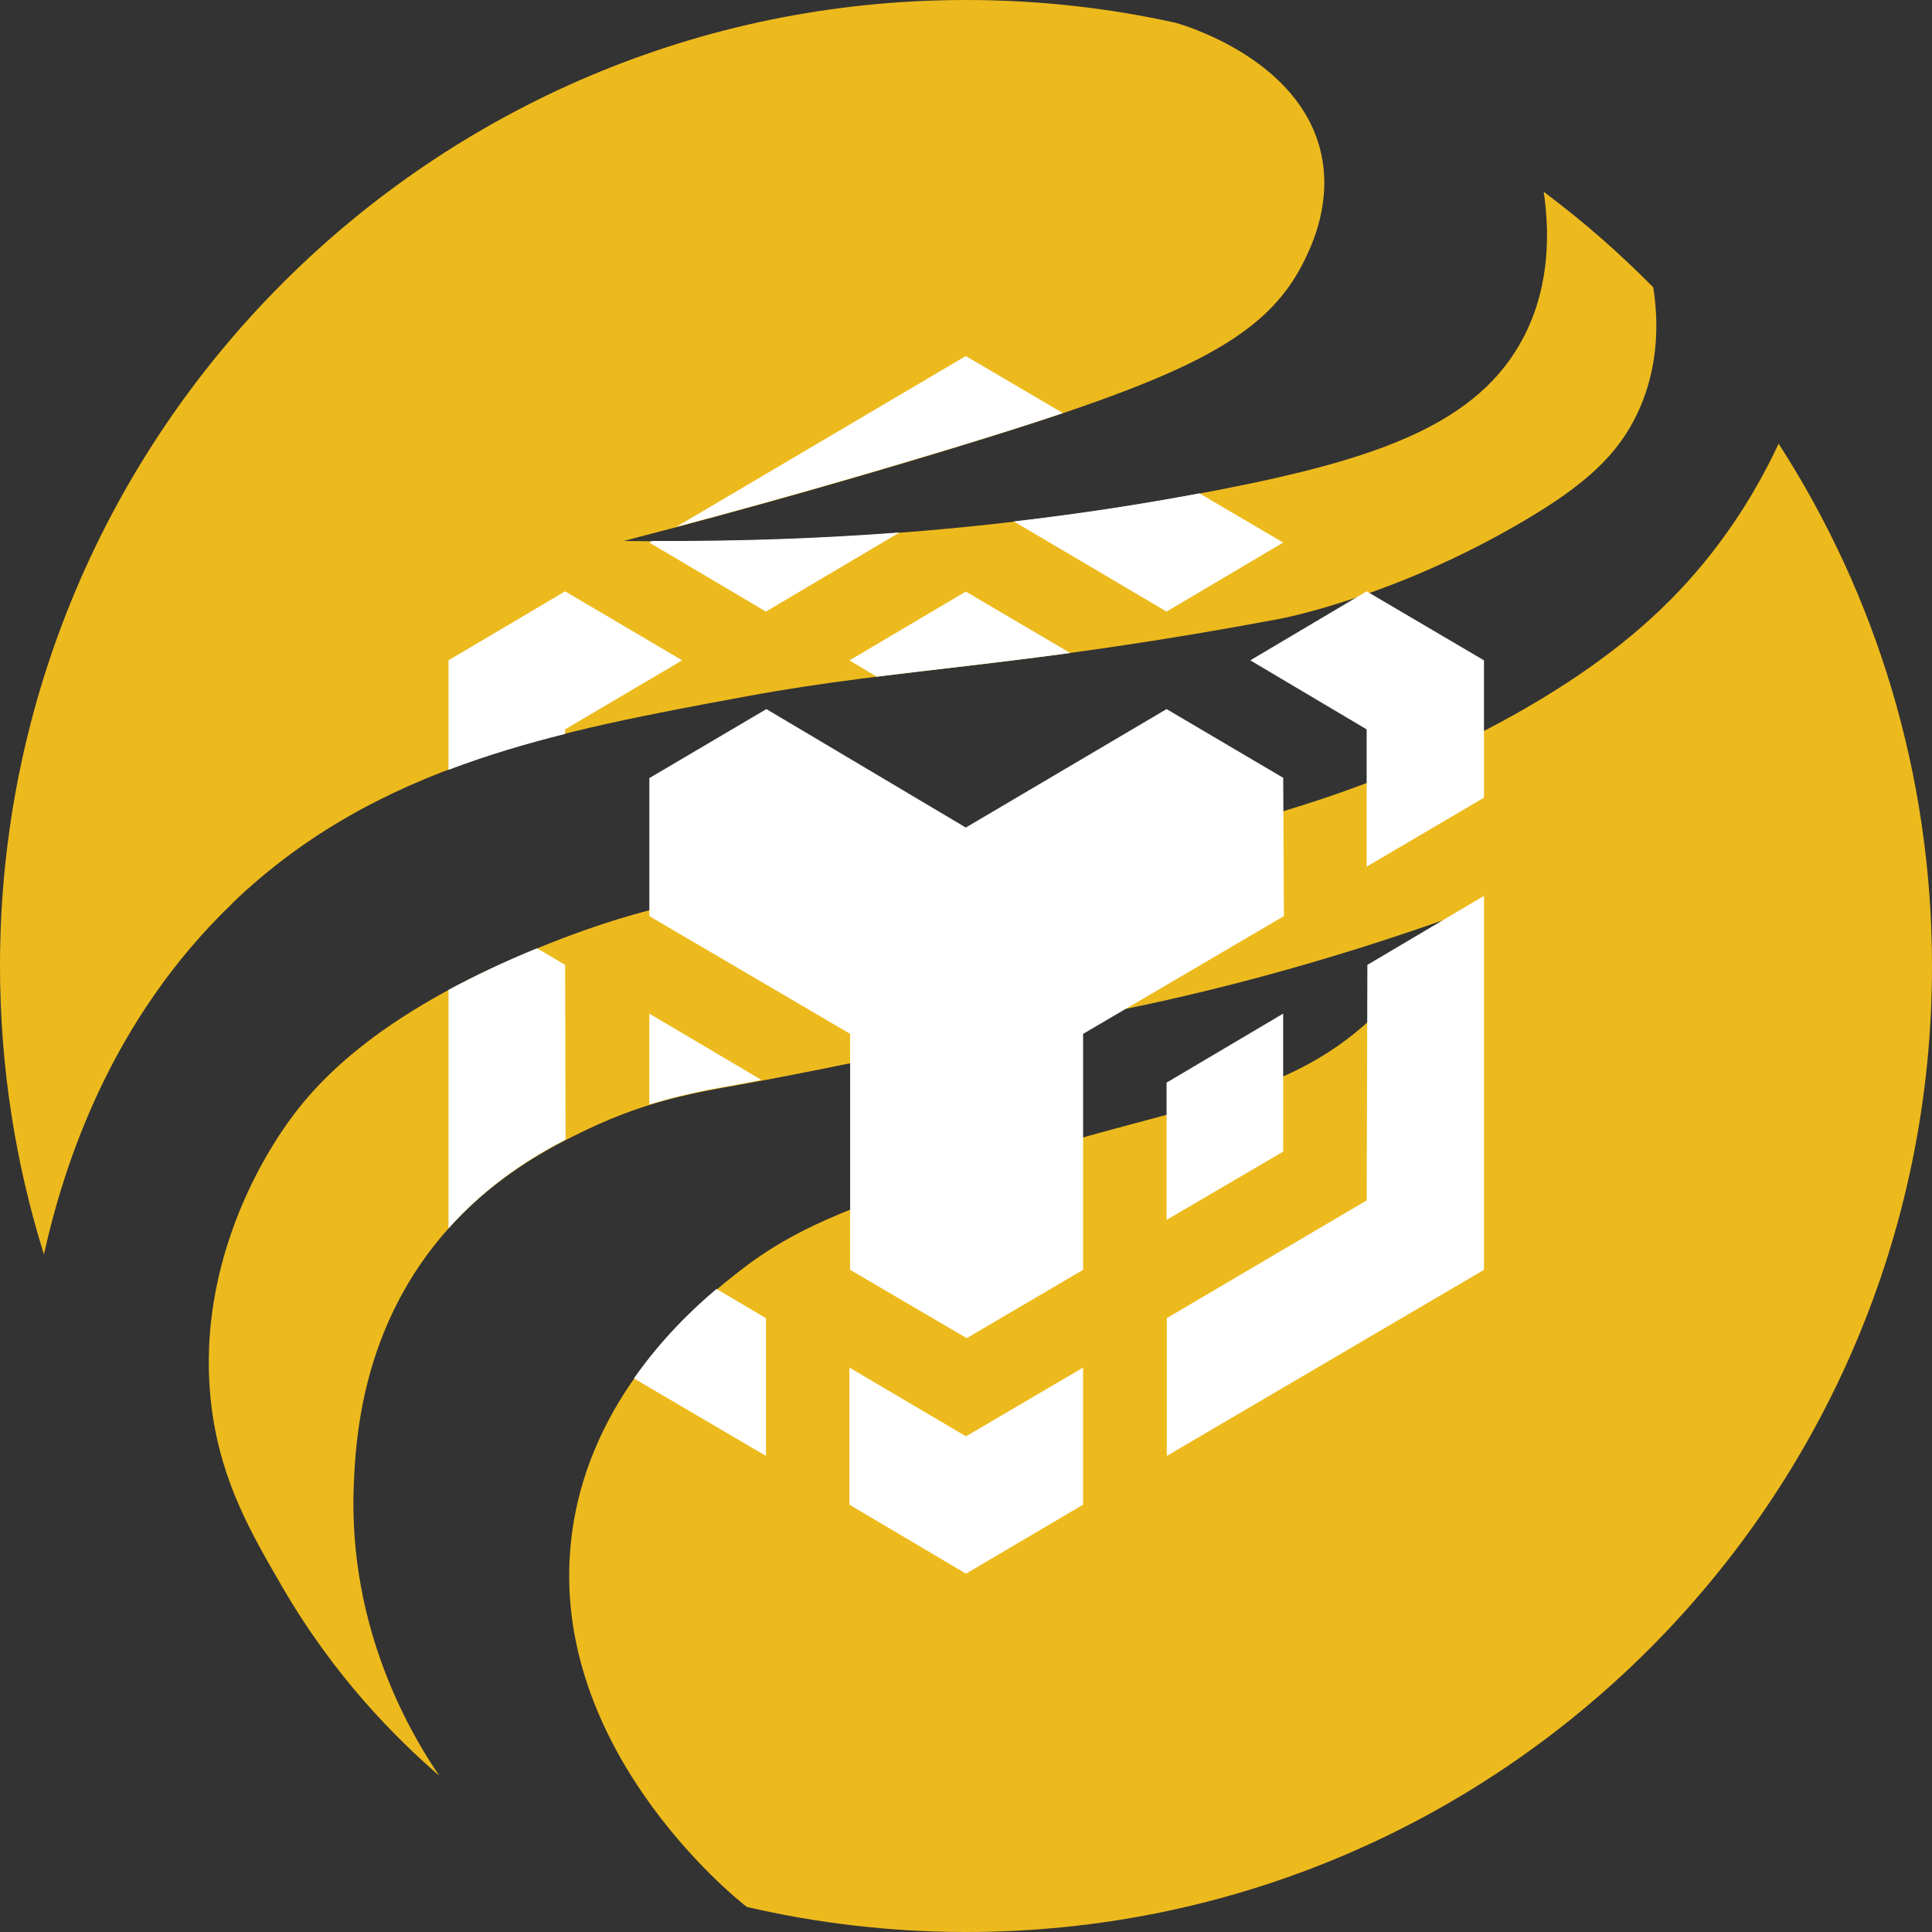<svg width="80" height="80" viewBox="0 0 80 80" fill="none" xmlns="http://www.w3.org/2000/svg">
<rect x="0" y="0" width="80" height="80" fill="#333333" stroke="none"/>
<path d="M9.638 37.381C15.609 31.657 23.076 30.276 30.99 28.819C37.409 27.638 42.285 27.638 53.019 25.619C53.019 25.619 57.704 24.743 63.047 21.6C65.685 20.057 67.028 18.79 67.828 17.057C68.771 15.019 68.637 13.019 68.456 11.895C67.047 10.467 65.533 9.143 63.923 7.943C64.152 9.524 64.209 11.771 63.114 13.914C61.237 17.581 56.99 19.019 50.419 20.295C44.533 21.438 36.2 22.562 25.828 22.4C31.123 21.029 35.628 19.724 39.171 18.648C48.895 15.686 52.371 14.133 54.009 10.79C54.333 10.133 55.18 8.343 54.685 6.267C53.799 2.562 49.361 1.143 48.714 0.952C45.904 0.324 42.99 0 39.99 0C17.905 0 0 17.905 0 39.99C0 44.152 0.638 48.162 1.819 51.943C2.667 48.124 4.619 42.2 9.628 37.4L9.638 37.381Z" fill="#EDBA1D"/>
<path d="M73.648 18.372C73.105 19.543 72.238 21.152 70.905 22.867C69.143 25.124 67.067 26.905 64.391 28.591C58.362 32.381 52.038 33.943 50.105 34.4C35.277 37.924 32.277 35.191 22.391 39.21C15.353 42.067 12.867 45.076 11.715 46.781C10.839 48.067 7.991 52.657 8.782 58.429C9.191 61.4 10.391 63.476 11.686 65.705C13.848 69.438 16.391 71.971 18.172 73.514H18.181C17.058 71.867 14.41 67.476 14.648 61.514C14.724 59.667 14.953 55.457 17.934 51.629C20.163 48.772 22.924 47.429 24.391 46.733C26.82 45.581 28.81 45.238 30.534 44.933C35.153 44.105 39.724 43.029 44.353 42.21C48.038 41.553 53.353 40.362 59.838 38.076C59.362 39.01 58.581 40.324 57.334 41.638C54.076 45.048 50.391 45.524 44.448 47.21C37.258 49.248 33.658 50.267 30.677 52.59C29.22 53.724 24.534 57.371 23.696 63.41C22.477 72.171 30.4 78.562 30.924 78.962C33.839 79.638 36.886 80 40.01 80C62.095 80 80 62.095 80 40.01C80 32.048 77.676 24.629 73.667 18.4L73.648 18.372Z" fill="#EDBA1D"/>
<path d="M28.247 27.343L23.4 24.486L18.571 27.343V31.877C20.133 31.286 21.743 30.801 23.4 30.391V30.201L28.247 27.343Z" fill="white"/>
<path d="M35.172 27.344L36.305 28.02C38.733 27.715 41.248 27.458 44.314 27.039L39.991 24.496L35.162 27.353L35.172 27.344Z" fill="white"/>
<path d="M31.716 54.582L29.668 53.372C28.697 54.191 27.401 55.429 26.249 57.077L31.716 60.286V54.572V54.582Z" fill="white"/>
<path d="M23.419 47.19L23.4 39.952L22.238 39.267C20.838 39.838 19.628 40.419 18.571 40.99V50.867C20.228 49.009 22.057 47.895 23.409 47.19H23.419Z" fill="white"/>
<path d="M31.525 44.715L26.887 41.972V45.734C28.239 45.315 29.439 45.096 30.534 44.906C30.868 44.848 31.191 44.782 31.525 44.715Z" fill="white"/>
<path d="M56.59 30.201V35.886L61.448 33.029V27.343L56.59 24.486L51.772 27.343L56.59 30.201Z" fill="white"/>
<path d="M35.172 56.628V62.305L40 65.162L44.848 62.305V56.628L40 59.476L35.172 56.628Z" fill="white"/>
<path d="M56.62 39.953L56.592 49.705L48.315 54.581V60.286L61.449 52.581V37.096L56.62 39.953Z" fill="white"/>
<path d="M53.133 41.972L48.305 44.829V50.514L53.133 47.686V41.972Z" fill="white"/>
<path d="M48.304 25.324L53.133 22.467L49.666 20.429C47.428 20.848 44.857 21.258 41.98 21.591L48.304 25.324Z" fill="white"/>
<path d="M27.964 21.829C32.335 20.667 36.116 19.562 39.173 18.638C40.992 18.086 42.602 17.581 44.011 17.105L39.992 14.743L27.964 21.838V21.829Z" fill="white"/>
<path d="M27.001 22.4L26.887 22.467L31.715 25.324L37.248 22.048C34.115 22.286 30.696 22.419 27.001 22.4Z" fill="white"/>
<path d="M53.135 32.219H53.154L48.306 29.362L39.992 34.267L31.735 29.362L26.888 32.219V37.934L35.202 42.81V52.581L40.03 55.41L44.849 52.581V42.81L53.164 37.934L53.135 32.219Z" fill="white"/>
</svg>
